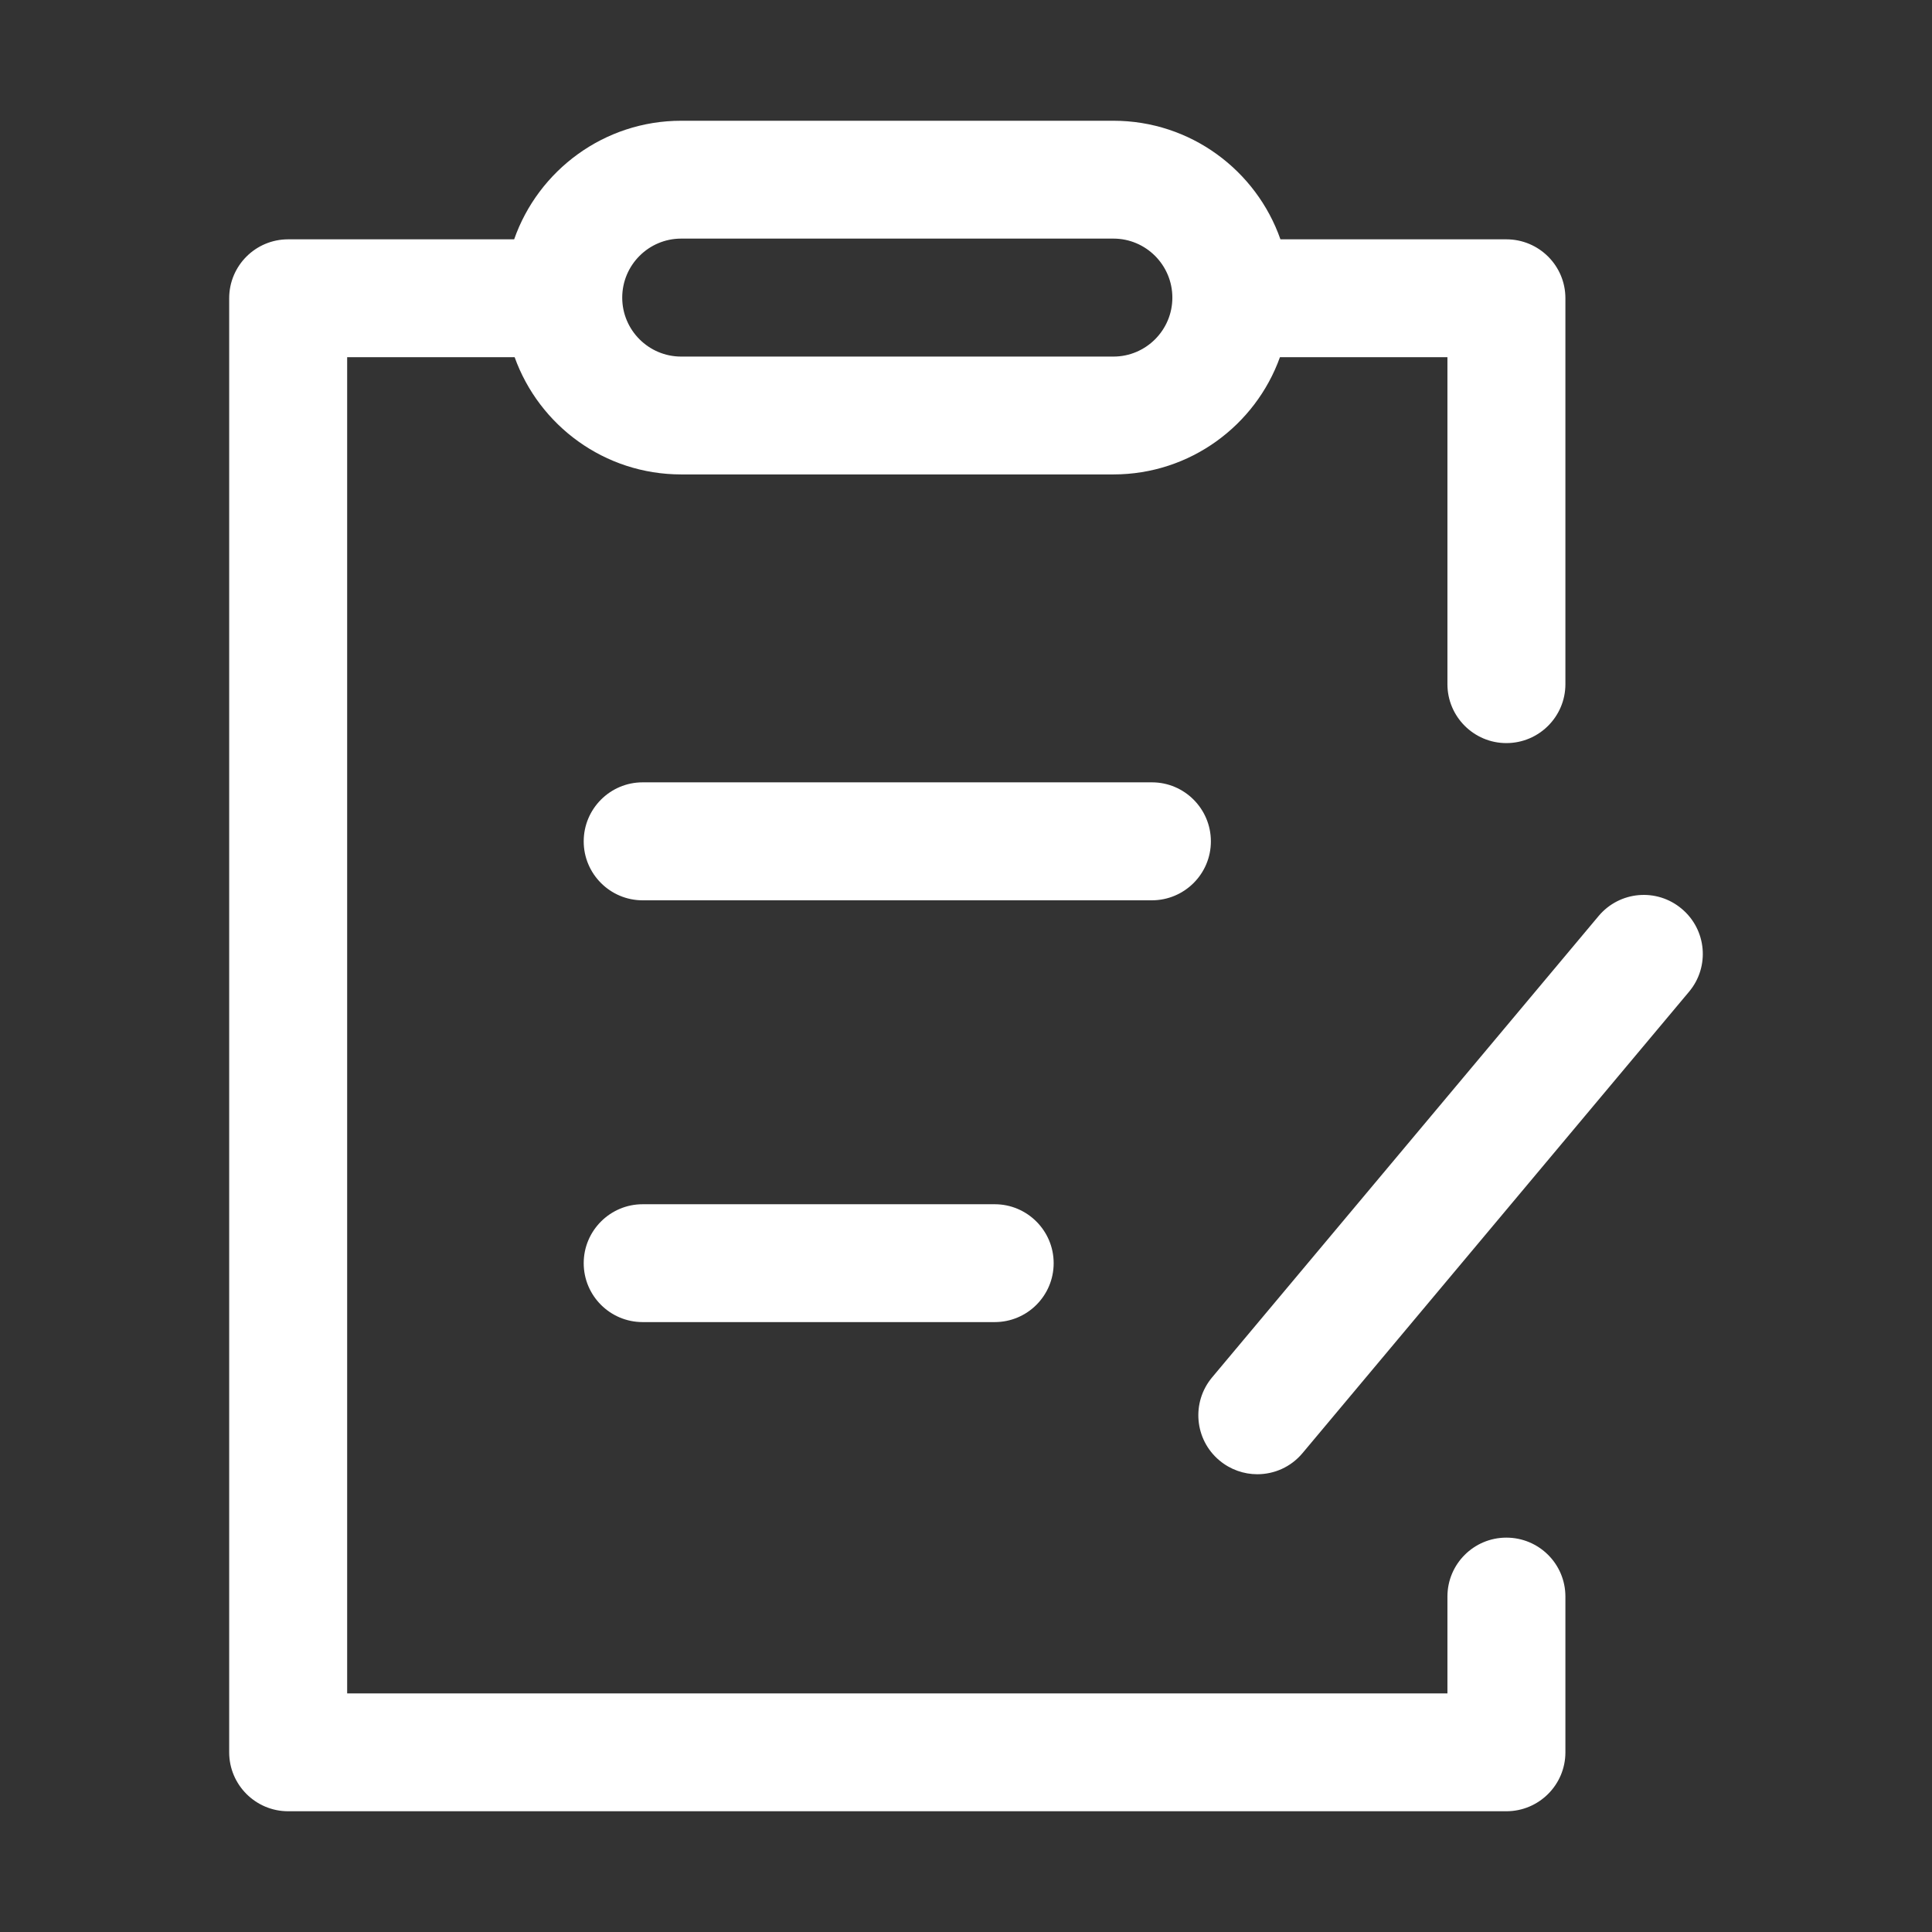 <?xml version="1.0" encoding="UTF-8"?>
<svg width="16px" height="16px" viewBox="0 0 16 16" version="1.1" xmlns="http://www.w3.org/2000/svg" xmlns:xlink="http://www.w3.org/1999/xlink">
    <rect x="0" y="0" width="16" height="16" fill="#333333" stroke="none"/>
    <!-- Generator: Sketch 64 (93537) - https://sketch.com -->
    <title>侧边栏2白色_slice</title>
    <desc>Created with Sketch.</desc>
    <g id="控件" stroke="none" stroke-width="1" fill="none" fill-rule="evenodd">
        <g id="画板" transform="translate(-26, -156)" fill-rule="nonzero">
            <g id="侧边栏2白色" transform="translate(26, 156)">
                <rect id="矩形" fill="#000000" opacity="0" x="0" y="0" width="16" height="16"></rect>
                <path d="M5.322,9.973 C5.053,9.973 4.834,10.192 4.834,10.461 C4.834,10.731 5.053,10.949 5.322,10.949 L8.238,10.949 C8.507,10.949 8.726,10.731 8.726,10.461 C8.726,10.192 8.507,9.973 8.238,9.973 L5.322,9.973 Z M10.028,6.968 C10.028,6.698 9.809,6.479 9.54,6.479 L5.322,6.479 C5.053,6.479 4.834,6.698 4.834,6.968 C4.834,7.237 5.053,7.456 5.322,7.456 L9.539,7.456 C9.809,7.456 10.028,7.237 10.028,6.968 Z M12.475,12.734 C12.206,12.734 11.987,12.952 11.987,13.222 L11.987,14.024 L2.875,14.024 L2.875,2.958 L4.262,2.958 C4.465,3.524 5.006,3.929 5.641,3.929 L9.221,3.929 C9.855,3.929 10.397,3.524 10.6,2.958 L11.987,2.958 L11.987,5.666 C11.987,5.935 12.206,6.154 12.475,6.154 C12.745,6.154 12.964,5.935 12.964,5.666 L12.964,2.47 C12.964,2.2 12.745,1.982 12.475,1.982 L10.604,1.982 C10.404,1.411 9.86,1 9.221,1 L5.641,1 C5.003,1 4.458,1.411 4.258,1.982 L2.386,1.982 C2.117,1.982 1.898,2.2 1.898,2.47 L1.898,14.512 C1.898,14.781 2.117,15 2.386,15 L12.475,15 C12.745,15 12.964,14.781 12.964,14.512 L12.964,13.222 C12.964,12.952 12.745,12.734 12.475,12.734 Z M5.641,1.976 L9.221,1.976 C9.49,1.976 9.709,2.195 9.709,2.465 C9.709,2.734 9.49,2.953 9.221,2.953 L5.641,2.953 C5.372,2.953 5.153,2.734 5.153,2.465 C5.153,2.195 5.372,1.976 5.641,1.976 Z M13.927,7.526 C13.72,7.352 13.413,7.379 13.239,7.586 L10.038,11.407 C9.865,11.614 9.892,11.922 10.099,12.095 C10.19,12.171 10.302,12.209 10.412,12.209 C10.552,12.209 10.69,12.15 10.787,12.034 L13.988,8.213 C14.161,8.007 14.134,7.699 13.927,7.526 Z" id="形状" fill="#FFFFFF"></path>
            </g>
        </g>
    </g>
</svg>